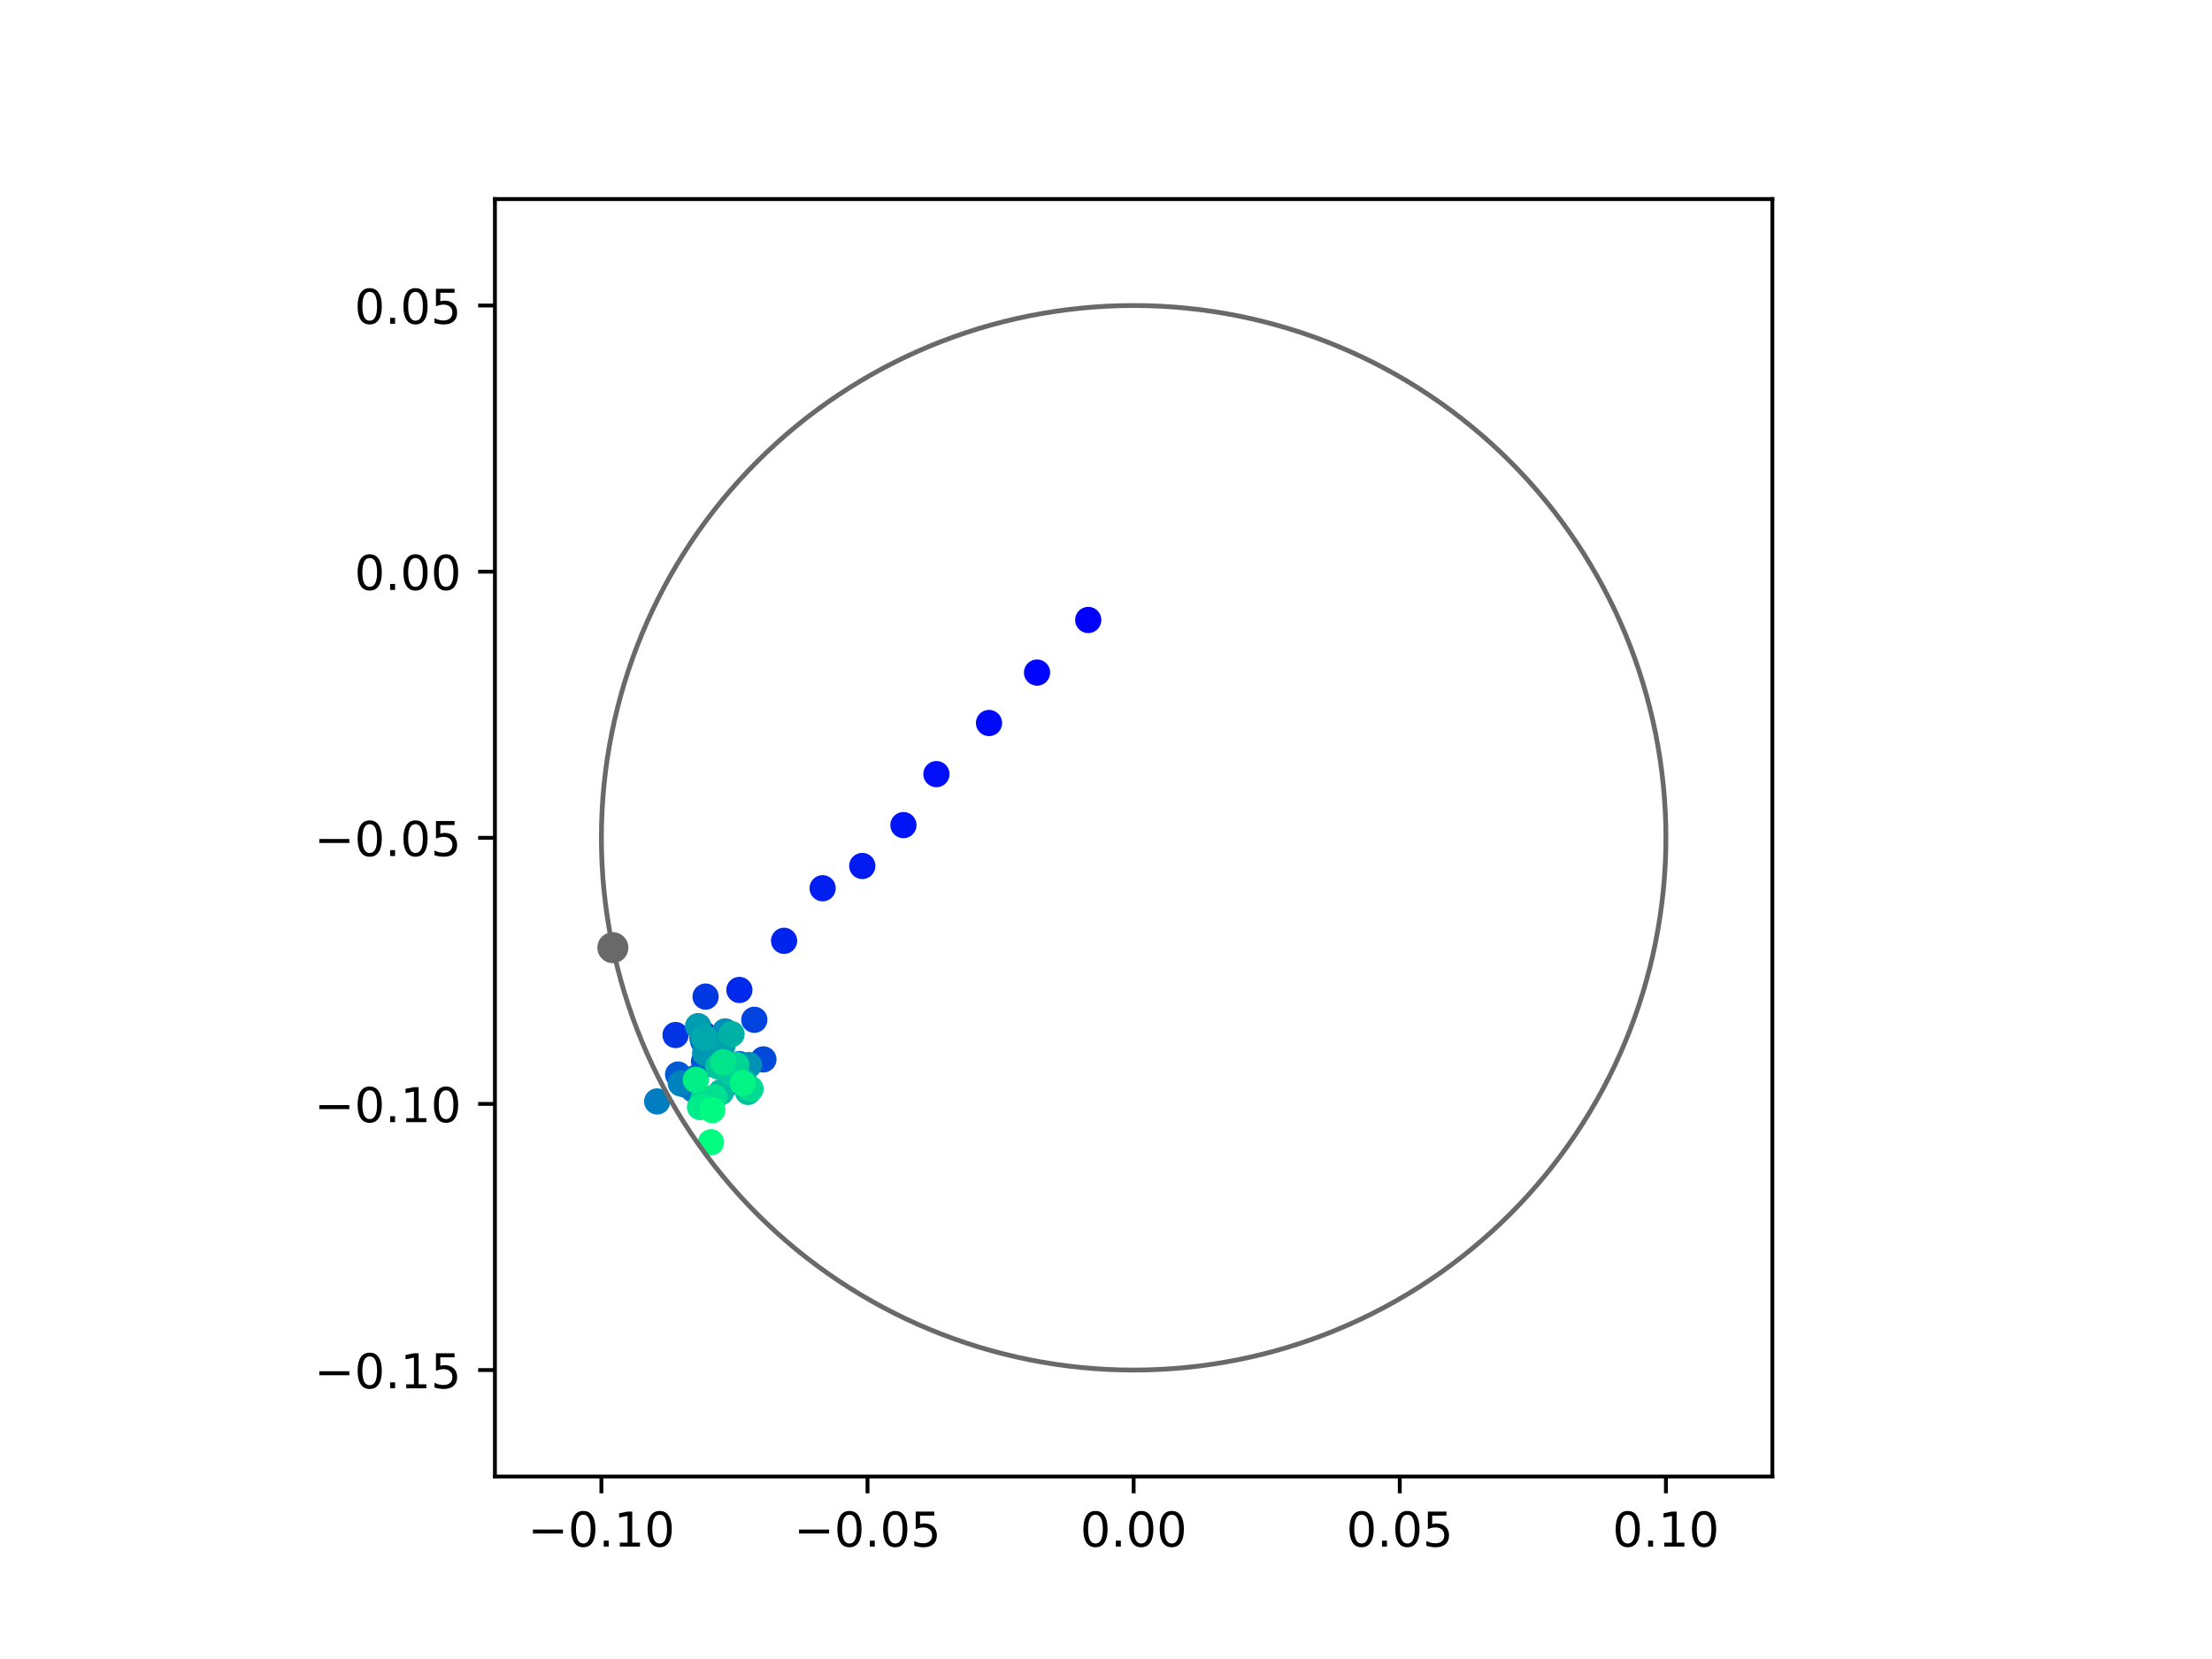 <?xml version="1.0" encoding="utf-8" standalone="no"?>
<!DOCTYPE svg PUBLIC "-//W3C//DTD SVG 1.1//EN"
  "http://www.w3.org/Graphics/SVG/1.1/DTD/svg11.dtd">
<!-- Created with matplotlib (https://matplotlib.org/) -->
<svg height="345.6pt" version="1.1" viewBox="0 0 460.8 345.6" width="460.8pt" xmlns="http://www.w3.org/2000/svg" xmlns:xlink="http://www.w3.org/1999/xlink">
 <defs>
  <style type="text/css">
*{stroke-linecap:butt;stroke-linejoin:round;}
  </style>
 </defs>
 <g id="figure_1">
  <g id="patch_1">
   <path d="M 0 345.6 
L 460.8 345.6 
L 460.8 0 
L 0 0 
z
" style="fill:#ffffff;"/>
  </g>
  <g id="axes_1">
   <g id="patch_2">
    <path d="M 103.104 307.584 
L 369.216 307.584 
L 369.216 41.472 
L 103.104 41.472 
z
" style="fill:#ffffff;"/>
   </g>
   <g id="PathCollection_1">
    <defs>
     <path d="M 0 2.236 
C 0.593 2.236 1.162 2 1.581 1.581 
C 2 1.162 2.236 0.593 2.236 0 
C 2.236 -0.593 2 -1.162 1.581 -1.581 
C 1.162 -2 0.593 -2.236 0 -2.236 
C -0.593 -2.236 -1.162 -2 -1.581 -1.581 
C -2 -1.162 -2.236 -0.593 -2.236 0 
C -2.236 0.593 -2 1.162 -1.581 1.581 
C -1.162 2 -0.593 2.236 0 2.236 
z
" id="C0_0_9a437a5b1c"/>
    </defs>
    <g clip-path="url(#p7e8312fa08)">
     <use style="fill:#0000ff;stroke:#0000ff;" x="226.699" xlink:href="#C0_0_9a437a5b1c" y="129.153"/>
    </g>
    <g clip-path="url(#p7e8312fa08)">
     <use style="fill:#0005fc;stroke:#0005fc;" x="216.035" xlink:href="#C0_0_9a437a5b1c" y="140.109"/>
    </g>
    <g clip-path="url(#p7e8312fa08)">
     <use style="fill:#000afa;stroke:#000afa;" x="206.029" xlink:href="#C0_0_9a437a5b1c" y="150.615"/>
    </g>
    <g clip-path="url(#p7e8312fa08)">
     <use style="fill:#000ff8;stroke:#000ff8;" x="195.073" xlink:href="#C0_0_9a437a5b1c" y="161.264"/>
    </g>
    <g clip-path="url(#p7e8312fa08)">
     <use style="fill:#0014f5;stroke:#0014f5;" x="188.202" xlink:href="#C0_0_9a437a5b1c" y="171.885"/>
    </g>
    <g clip-path="url(#p7e8312fa08)">
     <use style="fill:#001af2;stroke:#001af2;" x="179.628" xlink:href="#C0_0_9a437a5b1c" y="180.397"/>
    </g>
    <g clip-path="url(#p7e8312fa08)">
     <use style="fill:#001ff0;stroke:#001ff0;" x="171.369" xlink:href="#C0_0_9a437a5b1c" y="185.039"/>
    </g>
    <g clip-path="url(#p7e8312fa08)">
     <use style="fill:#0024ed;stroke:#0024ed;" x="163.337" xlink:href="#C0_0_9a437a5b1c" y="195.991"/>
    </g>
    <g clip-path="url(#p7e8312fa08)">
     <use style="fill:#0029eb;stroke:#0029eb;" x="154.026" xlink:href="#C0_0_9a437a5b1c" y="206.228"/>
    </g>
    <g clip-path="url(#p7e8312fa08)">
     <use style="fill:#002fe8;stroke:#002fe8;" x="146.551" xlink:href="#C0_0_9a437a5b1c" y="215.401"/>
    </g>
    <g clip-path="url(#p7e8312fa08)">
     <use style="fill:#0034e5;stroke:#0034e5;" x="140.729" xlink:href="#C0_0_9a437a5b1c" y="215.612"/>
    </g>
    <g clip-path="url(#p7e8312fa08)">
     <use style="fill:#0039e2;stroke:#0039e2;" x="146.988" xlink:href="#C0_0_9a437a5b1c" y="207.611"/>
    </g>
    <g clip-path="url(#p7e8312fa08)">
     <use style="fill:#003ee0;stroke:#003ee0;" x="150.751" xlink:href="#C0_0_9a437a5b1c" y="215.433"/>
    </g>
    <g clip-path="url(#p7e8312fa08)">
     <use style="fill:#0043de;stroke:#0043de;" x="157.137" xlink:href="#C0_0_9a437a5b1c" y="212.44"/>
    </g>
    <g clip-path="url(#p7e8312fa08)">
     <use style="fill:#0049db;stroke:#0049db;" x="159.032" xlink:href="#C0_0_9a437a5b1c" y="220.69"/>
    </g>
    <g clip-path="url(#p7e8312fa08)">
     <use style="fill:#004ed8;stroke:#004ed8;" x="152.91" xlink:href="#C0_0_9a437a5b1c" y="225.308"/>
    </g>
    <g clip-path="url(#p7e8312fa08)">
     <use style="fill:#0053d6;stroke:#0053d6;" x="146.654" xlink:href="#C0_0_9a437a5b1c" y="221.122"/>
    </g>
    <g clip-path="url(#p7e8312fa08)">
     <use style="fill:#0058d3;stroke:#0058d3;" x="141.258" xlink:href="#C0_0_9a437a5b1c" y="223.846"/>
    </g>
    <g clip-path="url(#p7e8312fa08)">
     <use style="fill:#005ed0;stroke:#005ed0;" x="146.471" xlink:href="#C0_0_9a437a5b1c" y="216.894"/>
    </g>
    <g clip-path="url(#p7e8312fa08)">
     <use style="fill:#0063ce;stroke:#0063ce;" x="144.814" xlink:href="#C0_0_9a437a5b1c" y="224.579"/>
    </g>
    <g clip-path="url(#p7e8312fa08)">
     <use style="fill:#0068cb;stroke:#0068cb;" x="154.023" xlink:href="#C0_0_9a437a5b1c" y="221.662"/>
    </g>
    <g clip-path="url(#p7e8312fa08)">
     <use style="fill:#006dc8;stroke:#006dc8;" x="148.261" xlink:href="#C0_0_9a437a5b1c" y="221.644"/>
    </g>
    <g clip-path="url(#p7e8312fa08)">
     <use style="fill:#0072c6;stroke:#0072c6;" x="144.41" xlink:href="#C0_0_9a437a5b1c" y="226.937"/>
    </g>
    <g clip-path="url(#p7e8312fa08)">
     <use style="fill:#0078c3;stroke:#0078c3;" x="142.663" xlink:href="#C0_0_9a437a5b1c" y="225.919"/>
    </g>
    <g clip-path="url(#p7e8312fa08)">
     <use style="fill:#007dc0;stroke:#007dc0;" x="136.897" xlink:href="#C0_0_9a437a5b1c" y="229.45"/>
    </g>
    <g clip-path="url(#p7e8312fa08)">
     <use style="fill:#0082be;stroke:#0082be;" x="141.818" xlink:href="#C0_0_9a437a5b1c" y="225.701"/>
    </g>
    <g clip-path="url(#p7e8312fa08)">
     <use style="fill:#0087bc;stroke:#0087bc;" x="146.289" xlink:href="#C0_0_9a437a5b1c" y="216.119"/>
    </g>
    <g clip-path="url(#p7e8312fa08)">
     <use style="fill:#008db8;stroke:#008db8;" x="151.07" xlink:href="#C0_0_9a437a5b1c" y="214.858"/>
    </g>
    <g clip-path="url(#p7e8312fa08)">
     <use style="fill:#0092b6;stroke:#0092b6;" x="156.008" xlink:href="#C0_0_9a437a5b1c" y="221.866"/>
    </g>
    <g clip-path="url(#p7e8312fa08)">
     <use style="fill:#0097b3;stroke:#0097b3;" x="146.892" xlink:href="#C0_0_9a437a5b1c" y="219.367"/>
    </g>
    <g clip-path="url(#p7e8312fa08)">
     <use style="fill:#009cb1;stroke:#009cb1;" x="145.431" xlink:href="#C0_0_9a437a5b1c" y="213.756"/>
    </g>
    <g clip-path="url(#p7e8312fa08)">
     <use style="fill:#00a1ae;stroke:#00a1ae;" x="150.545" xlink:href="#C0_0_9a437a5b1c" y="217.715"/>
    </g>
    <g clip-path="url(#p7e8312fa08)">
     <use style="fill:#00a7ac;stroke:#00a7ac;" x="146.732" xlink:href="#C0_0_9a437a5b1c" y="216.141"/>
    </g>
    <g clip-path="url(#p7e8312fa08)">
     <use style="fill:#00aca9;stroke:#00aca9;" x="155.017" xlink:href="#C0_0_9a437a5b1c" y="225.312"/>
    </g>
    <g clip-path="url(#p7e8312fa08)">
     <use style="fill:#00b1a6;stroke:#00b1a6;" x="152.394" xlink:href="#C0_0_9a437a5b1c" y="215.423"/>
    </g>
    <g clip-path="url(#p7e8312fa08)">
     <use style="fill:#00b6a4;stroke:#00b6a4;" x="152.648" xlink:href="#C0_0_9a437a5b1c" y="223.917"/>
    </g>
    <g clip-path="url(#p7e8312fa08)">
     <use style="fill:#00bca1;stroke:#00bca1;" x="150.202" xlink:href="#C0_0_9a437a5b1c" y="227.506"/>
    </g>
    <g clip-path="url(#p7e8312fa08)">
     <use style="fill:#00c19e;stroke:#00c19e;" x="155.817" xlink:href="#C0_0_9a437a5b1c" y="227.467"/>
    </g>
    <g clip-path="url(#p7e8312fa08)">
     <use style="fill:#00c69c;stroke:#00c69c;" x="149.601" xlink:href="#C0_0_9a437a5b1c" y="222.164"/>
    </g>
    <g clip-path="url(#p7e8312fa08)">
     <use style="fill:#00cb9a;stroke:#00cb9a;" x="152.539" xlink:href="#C0_0_9a437a5b1c" y="223.747"/>
    </g>
    <g clip-path="url(#p7e8312fa08)">
     <use style="fill:#00d097;stroke:#00d097;" x="146.543" xlink:href="#C0_0_9a437a5b1c" y="228.822"/>
    </g>
    <g clip-path="url(#p7e8312fa08)">
     <use style="fill:#00d694;stroke:#00d694;" x="153.378" xlink:href="#C0_0_9a437a5b1c" y="221.836"/>
    </g>
    <g clip-path="url(#p7e8312fa08)">
     <use style="fill:#00db92;stroke:#00db92;" x="156.355" xlink:href="#C0_0_9a437a5b1c" y="226.83"/>
    </g>
    <g clip-path="url(#p7e8312fa08)">
     <use style="fill:#00e08f;stroke:#00e08f;" x="148.856" xlink:href="#C0_0_9a437a5b1c" y="228.59"/>
    </g>
    <g clip-path="url(#p7e8312fa08)">
     <use style="fill:#00e58c;stroke:#00e58c;" x="150.625" xlink:href="#C0_0_9a437a5b1c" y="221.282"/>
    </g>
    <g clip-path="url(#p7e8312fa08)">
     <use style="fill:#00eb8a;stroke:#00eb8a;" x="145.823" xlink:href="#C0_0_9a437a5b1c" y="230.618"/>
    </g>
    <g clip-path="url(#p7e8312fa08)">
     <use style="fill:#00f087;stroke:#00f087;" x="144.955" xlink:href="#C0_0_9a437a5b1c" y="224.958"/>
    </g>
    <g clip-path="url(#p7e8312fa08)">
     <use style="fill:#00f584;stroke:#00f584;" x="154.755" xlink:href="#C0_0_9a437a5b1c" y="225.645"/>
    </g>
    <g clip-path="url(#p7e8312fa08)">
     <use style="fill:#00fa82;stroke:#00fa82;" x="148.388" xlink:href="#C0_0_9a437a5b1c" y="231.25"/>
    </g>
    <g clip-path="url(#p7e8312fa08)">
     <use style="fill:#00ff80;stroke:#00ff80;" x="148.114" xlink:href="#C0_0_9a437a5b1c" y="237.954"/>
    </g>
   </g>
   <g id="PathCollection_2">
    <defs>
     <path d="M 0 2.739 
C 0.726 2.739 1.423 2.45 1.936 1.936 
C 2.45 1.423 2.739 0.726 2.739 0 
C 2.739 -0.726 2.45 -1.423 1.936 -1.936 
C 1.423 -2.45 0.726 -2.739 0 -2.739 
C -0.726 -2.739 -1.423 -2.45 -1.936 -1.936 
C -2.45 -1.423 -2.739 -0.726 -2.739 0 
C -2.739 0.726 -2.45 1.423 -1.936 1.936 
C -1.423 2.45 -0.726 2.739 0 2.739 
z
" id="md9249edba0" style="stroke:#696969;"/>
    </defs>
    <g clip-path="url(#p7e8312fa08)">
     <use style="fill:#696969;stroke:#696969;" x="127.668" xlink:href="#md9249edba0" y="197.417"/>
    </g>
   </g>
   <g id="patch_3">
    <path clip-path="url(#p7e8312fa08)" d="M 236.16 285.408 
C 265.566 285.408 293.771 273.725 314.564 252.932 
C 335.357 232.139 347.04 203.934 347.04 174.528 
C 347.04 145.122 335.357 116.917 314.564 96.124 
C 293.771 75.331 265.566 63.648 236.16 63.648 
C 206.754 63.648 178.549 75.331 157.756 96.124 
C 136.963 116.917 125.28 145.122 125.28 174.528 
C 125.28 203.934 136.963 232.139 157.756 252.932 
C 178.549 273.725 206.754 285.408 236.16 285.408 
z
" style="fill:none;stroke:#696969;stroke-linejoin:miter;"/>
   </g>
   <g id="matplotlib.axis_1">
    <g id="xtick_1">
     <g id="line2d_1">
      <defs>
       <path d="M 0 0 
L 0 3.5 
" id="m66252b97f5" style="stroke:#000000;stroke-width:0.8;"/>
      </defs>
      <g>
       <use style="stroke:#000000;stroke-width:0.8;" x="125.28" xlink:href="#m66252b97f5" y="307.584"/>
      </g>
     </g>
     <g id="text_1">
      <!-- −0.10 -->
      <defs>
       <path d="M 10.594 35.5 
L 73.188 35.5 
L 73.188 27.203 
L 10.594 27.203 
z
" id="DejaVuSans-8722"/>
       <path d="M 31.781 66.406 
Q 24.172 66.406 20.328 58.906 
Q 16.5 51.422 16.5 36.375 
Q 16.5 21.391 20.328 13.891 
Q 24.172 6.391 31.781 6.391 
Q 39.453 6.391 43.281 13.891 
Q 47.125 21.391 47.125 36.375 
Q 47.125 51.422 43.281 58.906 
Q 39.453 66.406 31.781 66.406 
z
M 31.781 74.219 
Q 44.047 74.219 50.516 64.516 
Q 56.984 54.828 56.984 36.375 
Q 56.984 17.969 50.516 8.266 
Q 44.047 -1.422 31.781 -1.422 
Q 19.531 -1.422 13.062 8.266 
Q 6.594 17.969 6.594 36.375 
Q 6.594 54.828 13.062 64.516 
Q 19.531 74.219 31.781 74.219 
z
" id="DejaVuSans-48"/>
       <path d="M 10.688 12.406 
L 21 12.406 
L 21 0 
L 10.688 0 
z
" id="DejaVuSans-46"/>
       <path d="M 12.406 8.297 
L 28.516 8.297 
L 28.516 63.922 
L 10.984 60.406 
L 10.984 69.391 
L 28.422 72.906 
L 38.281 72.906 
L 38.281 8.297 
L 54.391 8.297 
L 54.391 0 
L 12.406 0 
z
" id="DejaVuSans-49"/>
      </defs>
      <g transform="translate(109.957 322.182)scale(0.1 -0.1)">
       <use xlink:href="#DejaVuSans-8722"/>
       <use x="83.789" xlink:href="#DejaVuSans-48"/>
       <use x="147.412" xlink:href="#DejaVuSans-46"/>
       <use x="179.199" xlink:href="#DejaVuSans-49"/>
       <use x="242.822" xlink:href="#DejaVuSans-48"/>
      </g>
     </g>
    </g>
    <g id="xtick_2">
     <g id="line2d_2">
      <g>
       <use style="stroke:#000000;stroke-width:0.8;" x="180.72" xlink:href="#m66252b97f5" y="307.584"/>
      </g>
     </g>
     <g id="text_2">
      <!-- −0.05 -->
      <defs>
       <path d="M 10.797 72.906 
L 49.516 72.906 
L 49.516 64.594 
L 19.828 64.594 
L 19.828 46.734 
Q 21.969 47.469 24.109 47.828 
Q 26.266 48.188 28.422 48.188 
Q 40.625 48.188 47.75 41.5 
Q 54.891 34.812 54.891 23.391 
Q 54.891 11.625 47.562 5.094 
Q 40.234 -1.422 26.906 -1.422 
Q 22.312 -1.422 17.547 -0.641 
Q 12.797 0.141 7.719 1.703 
L 7.719 11.625 
Q 12.109 9.234 16.797 8.062 
Q 21.484 6.891 26.703 6.891 
Q 35.156 6.891 40.078 11.328 
Q 45.016 15.766 45.016 23.391 
Q 45.016 31 40.078 35.438 
Q 35.156 39.891 26.703 39.891 
Q 22.75 39.891 18.812 39.016 
Q 14.891 38.141 10.797 36.281 
z
" id="DejaVuSans-53"/>
      </defs>
      <g transform="translate(165.397 322.182)scale(0.1 -0.1)">
       <use xlink:href="#DejaVuSans-8722"/>
       <use x="83.789" xlink:href="#DejaVuSans-48"/>
       <use x="147.412" xlink:href="#DejaVuSans-46"/>
       <use x="179.199" xlink:href="#DejaVuSans-48"/>
       <use x="242.822" xlink:href="#DejaVuSans-53"/>
      </g>
     </g>
    </g>
    <g id="xtick_3">
     <g id="line2d_3">
      <g>
       <use style="stroke:#000000;stroke-width:0.8;" x="236.16" xlink:href="#m66252b97f5" y="307.584"/>
      </g>
     </g>
     <g id="text_3">
      <!-- 0.00 -->
      <g transform="translate(225.027 322.182)scale(0.1 -0.1)">
       <use xlink:href="#DejaVuSans-48"/>
       <use x="63.623" xlink:href="#DejaVuSans-46"/>
       <use x="95.41" xlink:href="#DejaVuSans-48"/>
       <use x="159.033" xlink:href="#DejaVuSans-48"/>
      </g>
     </g>
    </g>
    <g id="xtick_4">
     <g id="line2d_4">
      <g>
       <use style="stroke:#000000;stroke-width:0.8;" x="291.6" xlink:href="#m66252b97f5" y="307.584"/>
      </g>
     </g>
     <g id="text_4">
      <!-- 0.05 -->
      <g transform="translate(280.467 322.182)scale(0.1 -0.1)">
       <use xlink:href="#DejaVuSans-48"/>
       <use x="63.623" xlink:href="#DejaVuSans-46"/>
       <use x="95.41" xlink:href="#DejaVuSans-48"/>
       <use x="159.033" xlink:href="#DejaVuSans-53"/>
      </g>
     </g>
    </g>
    <g id="xtick_5">
     <g id="line2d_5">
      <g>
       <use style="stroke:#000000;stroke-width:0.8;" x="347.04" xlink:href="#m66252b97f5" y="307.584"/>
      </g>
     </g>
     <g id="text_5">
      <!-- 0.10 -->
      <g transform="translate(335.907 322.182)scale(0.1 -0.1)">
       <use xlink:href="#DejaVuSans-48"/>
       <use x="63.623" xlink:href="#DejaVuSans-46"/>
       <use x="95.41" xlink:href="#DejaVuSans-49"/>
       <use x="159.033" xlink:href="#DejaVuSans-48"/>
      </g>
     </g>
    </g>
   </g>
   <g id="matplotlib.axis_2">
    <g id="ytick_1">
     <g id="line2d_6">
      <defs>
       <path d="M 0 0 
L -3.5 0 
" id="m18e3a546e9" style="stroke:#000000;stroke-width:0.8;"/>
      </defs>
      <g>
       <use style="stroke:#000000;stroke-width:0.8;" x="103.104" xlink:href="#m18e3a546e9" y="285.408"/>
      </g>
     </g>
     <g id="text_6">
      <!-- −0.15 -->
      <g transform="translate(65.459 289.207)scale(0.1 -0.1)">
       <use xlink:href="#DejaVuSans-8722"/>
       <use x="83.789" xlink:href="#DejaVuSans-48"/>
       <use x="147.412" xlink:href="#DejaVuSans-46"/>
       <use x="179.199" xlink:href="#DejaVuSans-49"/>
       <use x="242.822" xlink:href="#DejaVuSans-53"/>
      </g>
     </g>
    </g>
    <g id="ytick_2">
     <g id="line2d_7">
      <g>
       <use style="stroke:#000000;stroke-width:0.8;" x="103.104" xlink:href="#m18e3a546e9" y="229.968"/>
      </g>
     </g>
     <g id="text_7">
      <!-- −0.10 -->
      <g transform="translate(65.459 233.767)scale(0.1 -0.1)">
       <use xlink:href="#DejaVuSans-8722"/>
       <use x="83.789" xlink:href="#DejaVuSans-48"/>
       <use x="147.412" xlink:href="#DejaVuSans-46"/>
       <use x="179.199" xlink:href="#DejaVuSans-49"/>
       <use x="242.822" xlink:href="#DejaVuSans-48"/>
      </g>
     </g>
    </g>
    <g id="ytick_3">
     <g id="line2d_8">
      <g>
       <use style="stroke:#000000;stroke-width:0.8;" x="103.104" xlink:href="#m18e3a546e9" y="174.528"/>
      </g>
     </g>
     <g id="text_8">
      <!-- −0.05 -->
      <g transform="translate(65.459 178.327)scale(0.1 -0.1)">
       <use xlink:href="#DejaVuSans-8722"/>
       <use x="83.789" xlink:href="#DejaVuSans-48"/>
       <use x="147.412" xlink:href="#DejaVuSans-46"/>
       <use x="179.199" xlink:href="#DejaVuSans-48"/>
       <use x="242.822" xlink:href="#DejaVuSans-53"/>
      </g>
     </g>
    </g>
    <g id="ytick_4">
     <g id="line2d_9">
      <g>
       <use style="stroke:#000000;stroke-width:0.8;" x="103.104" xlink:href="#m18e3a546e9" y="119.088"/>
      </g>
     </g>
     <g id="text_9">
      <!-- 0.00 -->
      <g transform="translate(73.838 122.887)scale(0.1 -0.1)">
       <use xlink:href="#DejaVuSans-48"/>
       <use x="63.623" xlink:href="#DejaVuSans-46"/>
       <use x="95.41" xlink:href="#DejaVuSans-48"/>
       <use x="159.033" xlink:href="#DejaVuSans-48"/>
      </g>
     </g>
    </g>
    <g id="ytick_5">
     <g id="line2d_10">
      <g>
       <use style="stroke:#000000;stroke-width:0.8;" x="103.104" xlink:href="#m18e3a546e9" y="63.648"/>
      </g>
     </g>
     <g id="text_10">
      <!-- 0.05 -->
      <g transform="translate(73.838 67.447)scale(0.1 -0.1)">
       <use xlink:href="#DejaVuSans-48"/>
       <use x="63.623" xlink:href="#DejaVuSans-46"/>
       <use x="95.41" xlink:href="#DejaVuSans-48"/>
       <use x="159.033" xlink:href="#DejaVuSans-53"/>
      </g>
     </g>
    </g>
   </g>
   <g id="patch_4">
    <path d="M 103.104 307.584 
L 103.104 41.472 
" style="fill:none;stroke:#000000;stroke-linecap:square;stroke-linejoin:miter;stroke-width:0.8;"/>
   </g>
   <g id="patch_5">
    <path d="M 369.216 307.584 
L 369.216 41.472 
" style="fill:none;stroke:#000000;stroke-linecap:square;stroke-linejoin:miter;stroke-width:0.8;"/>
   </g>
   <g id="patch_6">
    <path d="M 103.104 307.584 
L 369.216 307.584 
" style="fill:none;stroke:#000000;stroke-linecap:square;stroke-linejoin:miter;stroke-width:0.8;"/>
   </g>
   <g id="patch_7">
    <path d="M 103.104 41.472 
L 369.216 41.472 
" style="fill:none;stroke:#000000;stroke-linecap:square;stroke-linejoin:miter;stroke-width:0.8;"/>
   </g>
  </g>
 </g>
 <defs>
  <clipPath id="p7e8312fa08">
   <rect height="266.112" width="266.112" x="103.104" y="41.472"/>
  </clipPath>
 </defs>
</svg>
